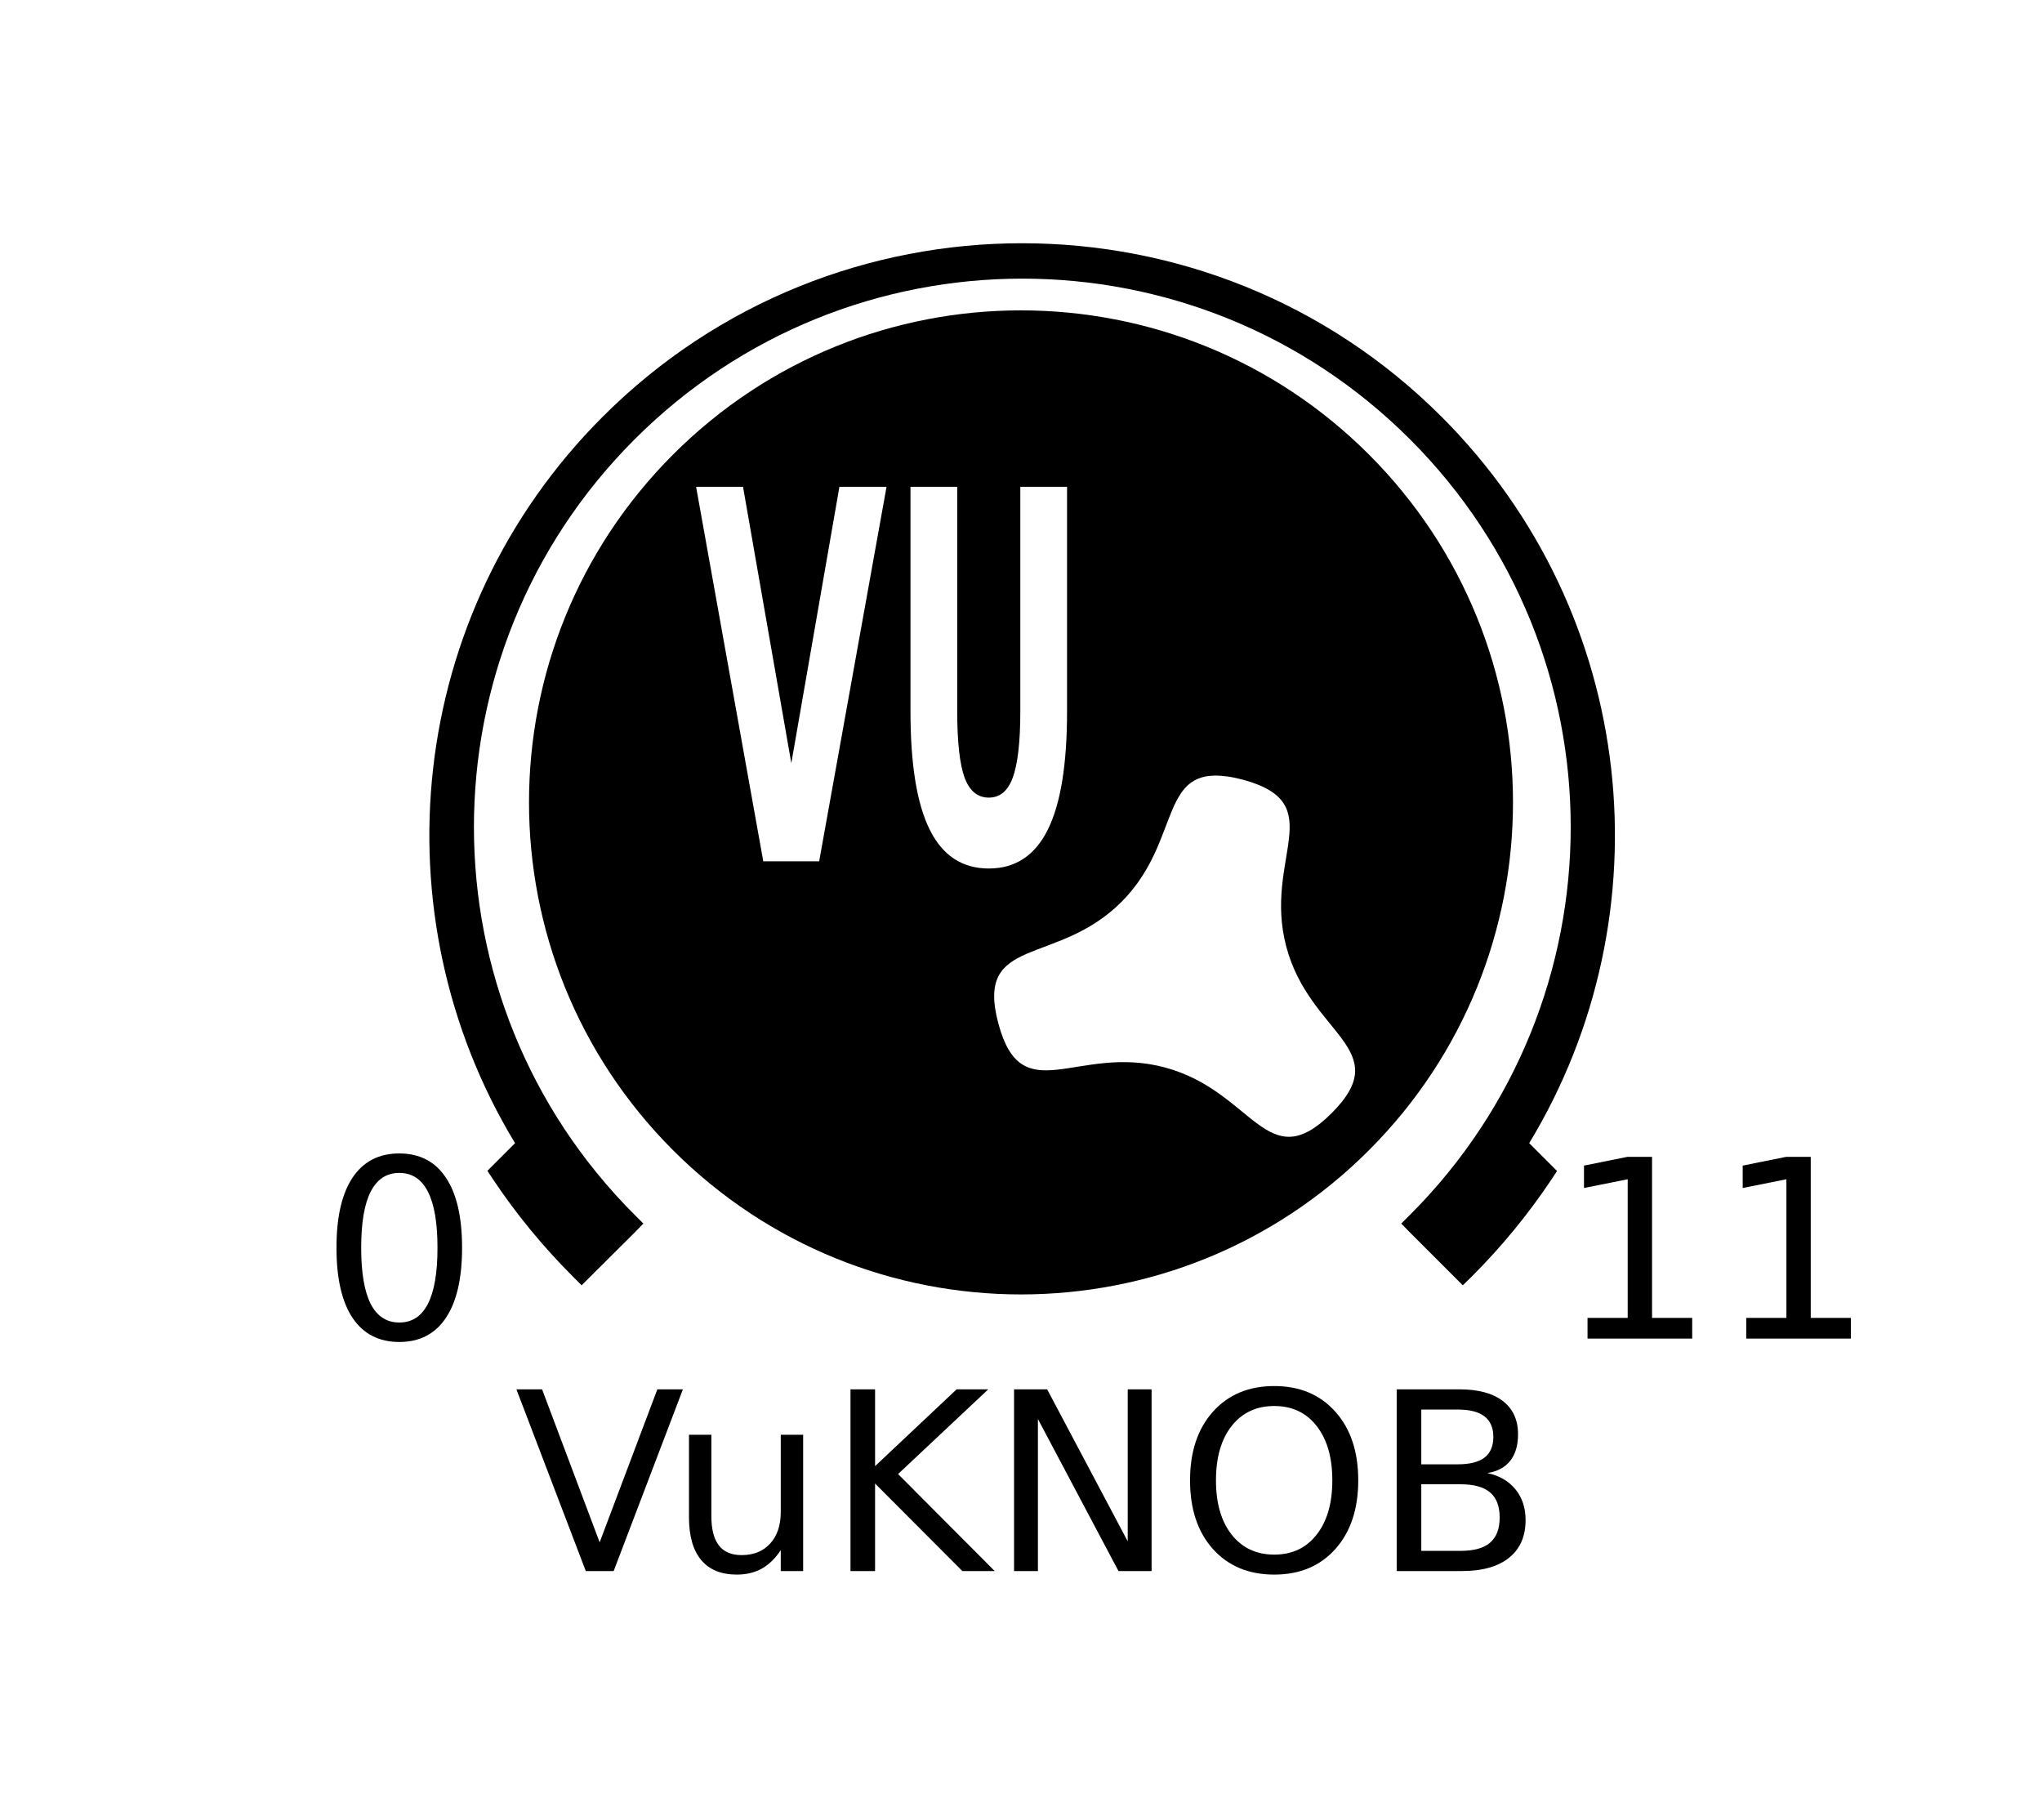 <?xml version="1.0" encoding="UTF-8" standalone="no"?>
<!-- Created with Inkscape (http://www.inkscape.org/) -->

<svg
   xmlns:dc="http://purl.org/dc/elements/1.1/"
   xmlns:cc="http://creativecommons.org/ns#"
   xmlns:rdf="http://www.w3.org/1999/02/22-rdf-syntax-ns#"
   xmlns:svg="http://www.w3.org/2000/svg"
   xmlns="http://www.w3.org/2000/svg"
   xmlns:sodipodi="http://sodipodi.sourceforge.net/DTD/sodipodi-0.dtd"
   xmlns:inkscape="http://www.inkscape.org/namespaces/inkscape"
   width="327.702"
   height="292.025"
   id="svg2"
   version="1.1"
   inkscape:version="0.48.3.1 r9886"
   sodipodi:docname="knob-Logo.svg"
   inkscape:export-filename="/home/apersson/MyWork/Source/Android/satan_ICS/SVG/knob-Logo.png"
   inkscape:export-xdpi="232.53999"
   inkscape:export-ydpi="232.53999">
  <defs
     id="defs4" />
  <sodipodi:namedview
     id="base"
     pagecolor="#ffffff"
     bordercolor="#666666"
     borderopacity="1.0"
     inkscape:pageopacity="0.0"
     inkscape:pageshadow="2"
     inkscape:zoom="1.9286764"
     inkscape:cx="62.831688"
     inkscape:cy="143.91669"
     inkscape:document-units="px"
     inkscape:current-layer="layer1"
     showgrid="false"
     inkscape:window-width="1855"
     inkscape:window-height="1056"
     inkscape:window-x="65"
     inkscape:window-y="24"
     inkscape:window-maximized="1"
     fit-margin-top="40"
     fit-margin-left="40"
     fit-margin-right="40"
     fit-margin-bottom="40" />
  <g
     inkscape:label="Layer 1"
     inkscape:groupmode="layer"
     id="layer1"
     transform="translate(-214.877,-393.947)">
    <rect
       style="fill:#9c9386;fill-opacity:0;stroke:none"
       id="rect5854"
       width="276.874"
       height="38.368"
       x="240.291"
       y="574.978"
       rx="0"
       ry="38.368" />
    <g
       style="font-size:40px;font-style:normal;font-weight:normal;line-height:125%;letter-spacing:0px;word-spacing:0px;fill:#000000;fill-opacity:1;stroke:none;font-family:Roboto"
       id="text3821"
       transform="translate(13.999,2.354)">
      <path
         d="m 264.955,579.806 c -2.031,3e-5 -3.561,1.003 -4.59,3.008 -1.016,1.992 -1.523,4.994 -1.523,9.004 -1e-5,3.997 0.508,6.999 1.523,9.004 1.029,1.992 2.559,2.988 4.59,2.988 2.044,0 3.574,-0.996 4.59,-2.988 1.029,-2.005 1.543,-5.006 1.543,-9.004 -2e-5,-4.01 -0.514,-7.012 -1.543,-9.004 -1.016,-2.005 -2.546,-3.008 -4.59,-3.008 m 0,-3.125 c 3.268,3e-5 5.762,1.296 7.48,3.887 1.732,2.578 2.598,6.328 2.598,11.25 -2e-5,4.909 -0.866,8.659 -2.598,11.25 -1.719,2.578 -4.212,3.867 -7.48,3.867 -3.268,0 -5.768,-1.289 -7.5,-3.867 -1.719,-2.591 -2.578,-6.341 -2.578,-11.25 0,-4.922 0.859,-8.672 2.578,-11.25 1.732,-2.591 4.232,-3.887 7.5,-3.887"
         style="fill:#000000;fill-opacity:1"
         id="path2999"
         inkscape:connector-curvature="0" />
    </g>
    <g
       style="font-size:40px;font-style:normal;font-weight:normal;line-height:125%;letter-spacing:0px;word-spacing:0px;fill:#000000;fill-opacity:1;stroke:none;font-family:Roboto"
       id="text3825"
       transform="translate(9.333,2.354)">
      <path
         d="m 460.313,603.067 6.445,0 0,-22.246 -7.012,1.406 0,-3.594 6.973,-1.406 3.945,0 0,25.84 6.445,0 0,3.32 -16.797,0 0,-3.32"
         style="fill:#000000;fill-opacity:1"
         id="path3011"
         inkscape:connector-curvature="0" />
      <path
         d="m 485.782,603.067 6.445,0 0,-22.246 -7.012,1.406 0,-3.594 6.973,-1.406 3.945,0 0,25.84 6.445,0 0,3.32 -16.797,0 0,-3.32"
         style="fill:#000000;fill-opacity:1"
         id="path3013"
         inkscape:connector-curvature="0" />
    </g>
    <path
       style="fill:#000000;fill-opacity:1;stroke:none"
       d="m 378.712,443.75 c -20.209,0 -40.394,7.706 -55.812,23.125 -30.837,30.837 -30.837,80.819 0,111.656 30.837,30.837 80.819,30.837 111.656,0 30.837,-30.837 30.837,-80.819 0,-111.656 -15.419,-15.419 -35.635,-23.125 -55.844,-23.125 z m -52.125,28.312 7.531,0 7.75,44.344 7.719,-44.344 7.562,0 -10.812,60.094 -8.969,0 -10.781,-60.094 z m 34.406,0 7.5,0 0,36.031 c -10e-6,4.964 0.406,8.51 1.188,10.656 0.794,2.12 2.091,3.188 3.875,3.188 1.797,10e-6 3.062,-1.068 3.844,-3.188 0.794,-2.147 1.219,-5.692 1.219,-10.656 l 0,-36.031 7.5,0 0,36.031 c -3e-5,8.506 -1.023,14.841 -3.094,19 -2.07,4.159 -5.224,6.219 -9.469,6.219 -4.232,0 -7.398,-2.06 -9.469,-6.219 -2.07,-4.159 -3.094,-10.494 -3.094,-19 l 0,-36.031 z m 48.844,46.344 c 1.238,-0.013 2.728,0.178 4.5,0.656 14.175,3.822 3.191,12.625 6.969,26.812 3.777,14.187 17.648,16.354 7.25,26.719 -10.398,10.365 -12.512,-3.521 -26.688,-7.344 -14.175,-3.822 -23.004,7.093 -26.781,-7.094 -3.777,-14.187 9.321,-9.073 19.719,-19.438 9.098,-9.069 6.362,-20.223 15.031,-20.312 z"
       id="path3829"
       inkscape:connector-curvature="0" />
    <g
       style="font-size:40px;font-style:normal;font-weight:normal;line-height:125%;letter-spacing:0px;word-spacing:0px;fill:#000000;fill-opacity:1;stroke:none;font-family:Roboto"
       id="text3541">
      <path
         inkscape:connector-curvature="0"
         d="m 308.884,646.048 -11.133,-29.16 4.121,0 9.238,24.551 9.258,-24.551 4.102,0 -11.113,29.16 -4.473,0"
         id="path3546"
         style="fill:#000000;fill-opacity:1" />
      <path
         inkscape:connector-curvature="0"
         d="m 325.446,637.415 0,-13.242 3.594,0 0,13.105 c -10e-6,2.07 0.404,3.626 1.211,4.668 0.807,1.029 2.018,1.543 3.633,1.543 1.94,0 3.47,-0.618 4.59,-1.855 1.133,-1.237 1.699,-2.923 1.699,-5.059 l 0,-12.402 3.594,0 0,21.875 -3.594,0 0,-3.359 c -0.872,1.328 -1.888,2.318 -3.047,2.969 -1.146,0.638 -2.48,0.957 -4.004,0.957 -2.513,0 -4.421,-0.781 -5.723,-2.344 -1.302,-1.562 -1.953,-3.848 -1.953,-6.855 m 9.043,-13.77 0,0"
         id="path3548"
         style="fill:#000000;fill-opacity:1" />
      <path
         inkscape:connector-curvature="0"
         d="m 351.364,616.888 3.945,0 0,12.324 13.086,-12.324 5.078,0 -14.473,13.594 15.508,15.566 -5.195,0 -14.004,-14.043 0,14.043 -3.945,0 0,-29.16"
         id="path3550"
         style="fill:#000000;fill-opacity:1" />
      <path
         inkscape:connector-curvature="0"
         d="m 377.614,616.888 5.312,0 12.93,24.395 0,-24.395 3.828,0 0,29.16 -5.312,0 -12.93,-24.395 0,24.395 -3.828,0 0,-29.16"
         id="path3552"
         style="fill:#000000;fill-opacity:1" />
      <path
         inkscape:connector-curvature="0"
         d="m 419.372,619.563 c -2.865,2e-5 -5.143,1.068 -6.836,3.203 -1.68,2.135 -2.52,5.046 -2.52,8.73 0,3.672 0.84,6.576 2.52,8.711 1.693,2.135 3.971,3.203 6.836,3.203 2.865,0 5.13,-1.068 6.797,-3.203 1.68,-2.135 2.519,-5.039 2.52,-8.711 -3e-5,-3.685 -0.84,-6.595 -2.52,-8.73 -1.667,-2.135 -3.932,-3.203 -6.797,-3.203 m 0,-3.203 c 4.089,3e-5 7.357,1.374 9.805,4.121 2.448,2.734 3.672,6.406 3.672,11.016 -2e-5,4.596 -1.224,8.268 -3.672,11.016 -2.448,2.734 -5.716,4.102 -9.805,4.102 -4.102,0 -7.383,-1.367 -9.844,-4.102 -2.448,-2.734 -3.672,-6.406 -3.672,-11.016 -10e-6,-4.609 1.224,-8.281 3.672,-11.016 2.461,-2.747 5.742,-4.121 9.844,-4.121"
         id="path3554"
         style="fill:#000000;fill-opacity:1" />
      <path
         inkscape:connector-curvature="0"
         d="m 442.966,632.122 0,10.684 6.328,0 c 2.122,10e-6 3.691,-0.436 4.707,-1.309 1.029,-0.885 1.543,-2.233 1.543,-4.043 -2e-5,-1.823 -0.514,-3.164 -1.543,-4.023 -1.016,-0.872 -2.585,-1.309 -4.707,-1.309 l -6.328,0 m 0,-11.992 0,8.789 5.84,0 c 1.927,2e-5 3.359,-0.358 4.297,-1.074 0.951,-0.729 1.426,-1.836 1.426,-3.32 -2e-5,-1.471 -0.475,-2.572 -1.426,-3.301 -0.938,-0.729 -2.37,-1.094 -4.297,-1.094 l -5.84,0 m -3.945,-3.242 10.078,0 c 3.008,3e-5 5.326,0.625 6.953,1.875 1.628,1.25 2.441,3.027 2.441,5.332 -3e-5,1.784 -0.417,3.203 -1.25,4.258 -0.833,1.055 -2.057,1.712 -3.672,1.973 1.94,0.417 3.444,1.289 4.512,2.617 1.081,1.315 1.621,2.962 1.621,4.941 -2e-5,2.604 -0.885,4.616 -2.656,6.035 -1.771,1.419 -4.29,2.129 -7.559,2.129 l -10.469,0 0,-29.16"
         id="path3556"
         style="fill:#000000;fill-opacity:1" />
    </g>
    <path
       inkscape:connector-curvature="0"
       style="fill:#000000;fill-opacity:1;stroke:none"
       d="m 378.908,432.978 c -24.365,0 -48.735,9.267 -67.312,27.844 -31.611,31.611 -36.254,79.945 -14.062,116.562 l -3.281,3.281 -1.156,1.156 0.906,1.375 c 3.674,5.507 7.955,10.736 12.812,15.594 l 1.406,1.406 1.406,-1.406 7.094,-7.062 1.406,-1.438 -1.406,-1.406 c -34.383,-34.383 -34.383,-90.055 0,-124.438 34.383,-34.383 90.055,-34.383 124.438,0 34.383,34.383 34.383,90.055 0,124.438 l -1.406,1.406 1.406,1.438 7.062,7.062 1.406,1.406 1.438,-1.406 c 4.857,-4.857 9.108,-10.057 12.781,-15.562 l 0.906,-1.375 -1.156,-1.156 -3.312,-3.312 c 22.199,-36.619 17.552,-84.948 -14.062,-116.562 -18.577,-18.577 -42.947,-27.844 -67.312,-27.844 z"
       id="path3773-6" />
  </g>
</svg>
